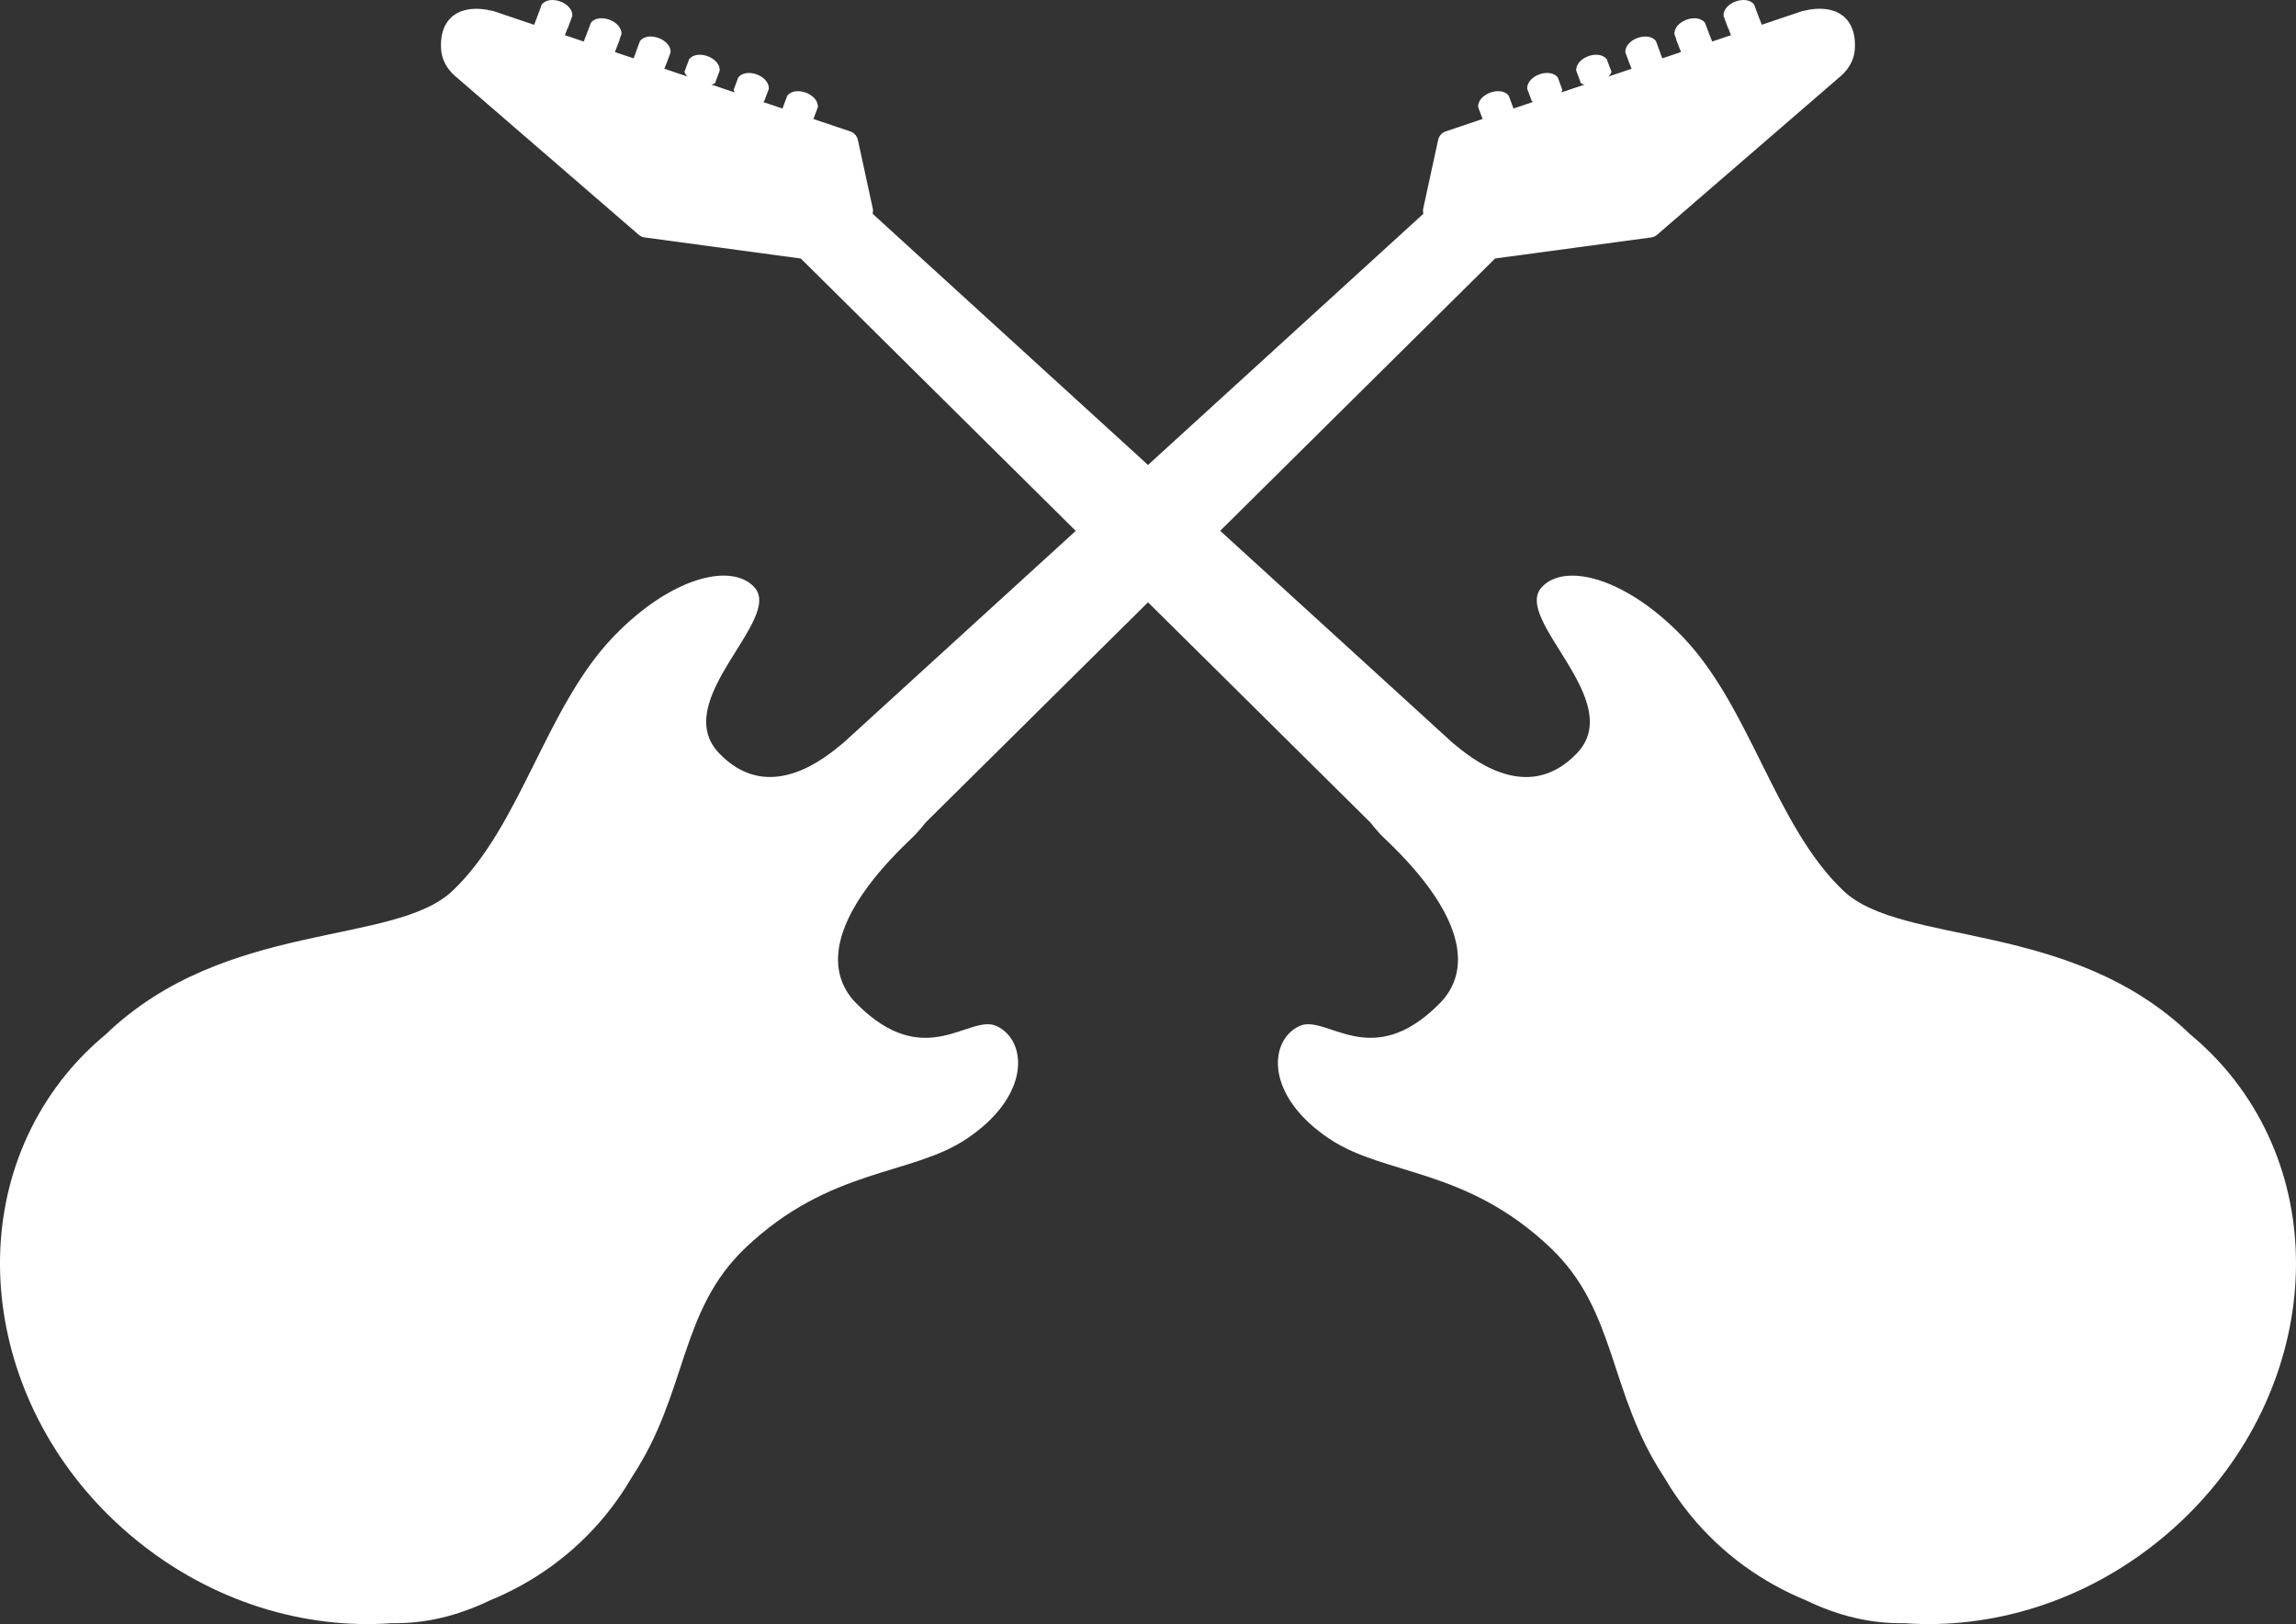 <svg version="1.1" id="图层_1" x="0px" y="0px" width="136.811px" height="96.757px" viewBox="0 0 136.811 96.757" enable-background="new 0 0 136.811 96.757" xml:space="preserve" xmlns="http://www.w3.org/2000/svg" xmlns:xlink="http://www.w3.org/1999/xlink" xmlns:xml="http://www.w3.org/XML/1998/namespace">
  <rect x="0" y="0" width="136.811" height="96.757" fill="#333333" stroke="none"/>
  <path fill="#FFFFFF" d="M132.871,63.999c-0.715-0.877-1.506-1.661-2.35-2.364c-7.133-6.869-17.188-5.25-20.68-8.567
	c-4.076-3.875-5.536-10.924-9.574-15.127c-3.419-3.557-7.04-4.443-8.402-2.955c-1.756,1.913,5.104,6.76,2.094,9.896
	c-2.705,2.82-5.76,0.745-7.208-0.472c-0.056-0.047-0.113-0.087-0.169-0.132L72.708,31.625l-0.001-0.001L89.088,15.4l9.303-1.255
	c0.132-0.019,0.255-0.073,0.354-0.161l10.95-9.462c0.459-0.398,0.781-0.953,0.826-1.562c0-0.002,0-0.007,0-0.01
	c0.137-1.966-1.203-2.749-3.014-2.313c-0.025,0.007-0.05,0.007-0.076,0.011l-2.453,0.827l-0.181-0.464V1.011l-0.278-0.748
	c-0.483-0.594-1.847-0.098-1.821,0.677l0.276,0.747c0.005,0.003,0.01,0.004,0.016,0.009l0.153,0.4l-1.121,0.378l-0.311-0.804
	l-0.118-0.319c-0.483-0.595-1.847-0.1-1.822,0.675l0.114,0.308L99.871,2.34l0.293,0.761l-1.113,0.376l-0.108-0.282
	c0-0.003,0.003-0.007,0.003-0.01l-0.276-0.746c-0.483-0.595-1.847-0.098-1.823,0.676l0.277,0.748
	c0.001,0.001,0.004,0.001,0.008,0.002l0.088,0.231l-1.385,0.467c0.098-0.093,0.171-0.192,0.186-0.291L95.74,3.523
	c-0.483-0.594-1.846-0.097-1.821,0.677l0.277,0.748c0.057,0.048,0.134,0.074,0.224,0.091l-1.388,0.467
	c0.03-0.05,0.059-0.1,0.065-0.15l-0.275-0.748c-0.485-0.594-1.847-0.099-1.823,0.677l0.279,0.746
	c0.021,0.019,0.054,0.026,0.081,0.038L90.16,6.474c0.003-0.011,0.014-0.022,0.016-0.034l-0.278-0.746
	c-0.483-0.594-1.847-0.098-1.823,0.676l0.268,0.718l-2.197,0.74c-0.229,0.076-0.398,0.267-0.451,0.502l-0.889,4.095
	c-0.024,0.105-0.016,0.209,0.009,0.31L68.406,27.701L51.998,12.737c0.023-0.1,0.031-0.206,0.008-0.311l-0.889-4.095
	c-0.053-0.234-0.222-0.425-0.451-0.501l-2.197-0.74l0.268-0.717c0.022-0.776-1.339-1.272-1.823-0.678l-0.279,0.747
	c0.002,0.011,0.014,0.022,0.017,0.034l-1.198-0.405c0.028-0.013,0.06-0.02,0.082-0.037l0.279-0.747
	c0.022-0.774-1.339-1.271-1.823-0.677l-0.279,0.749c0.007,0.05,0.036,0.1,0.067,0.15l-1.394-0.47
	c0.088-0.016,0.166-0.043,0.224-0.091L42.887,4.2c0.023-0.774-1.339-1.271-1.822-0.677l-0.278,0.748
	c0.015,0.101,0.089,0.198,0.185,0.291l-1.386-0.467l0.09-0.231c0.001-0.001,0.006-0.001,0.007-0.002l0.277-0.748
	c0.024-0.774-1.338-1.271-1.823-0.676l-0.276,0.746c0,0.003,0.002,0.007,0.002,0.01l-0.108,0.282L36.64,3.101l0.293-0.761
	l-0.015-0.006l0.115-0.308c0.024-0.775-1.339-1.271-1.822-0.675l-0.117,0.319l-0.312,0.804l-1.121-0.378l0.152-0.4
	c0.005-0.003,0.011-0.005,0.016-0.009l0.276-0.747c0.026-0.775-1.338-1.271-1.821-0.677l-0.278,0.748v0.001l-0.178,0.466
	L29.373,0.65c-0.025-0.004-0.049-0.004-0.074-0.01c-1.809-0.437-3.15,0.347-3.014,2.312c0,0.003,0,0.008,0,0.011
	c0.044,0.608,0.365,1.162,0.827,1.561l10.948,9.463c0.1,0.087,0.223,0.144,0.355,0.159l9.302,1.256l16.38,16.223l0.003,0.003
	L50.231,44.276c-0.056,0.047-0.112,0.086-0.168,0.133c-1.449,1.214-4.503,3.29-7.209,0.47c-3.011-3.135,3.849-7.983,2.094-9.895
	c-1.363-1.488-4.986-0.602-8.402,2.955c-4.038,4.204-5.499,11.252-9.575,15.127c-3.492,3.319-13.546,1.7-20.678,8.567
	c-0.845,0.702-1.636,1.485-2.352,2.364c-6.586,8.07-4.728,20.488,4.155,27.736c4.555,3.719,10.071,5.348,15.253,4.971
	c2.035,0.034,3.964-0.456,5.808-1.342c2.655-1.084,5.048-2.789,6.945-5.115c0.588-0.721,1.104-1.476,1.559-2.26
	c3.318-5.011,2.792-9.876,6.753-13.64c5.033-4.783,9.86-4.296,13.15-6.478c3.895-2.582,3.654-5.875,1.829-6.736
	c-1.62-0.766-4.255,2.795-8.364-1.35c-1.972-1.989-1.494-5.293,3.216-9.769c0.346-0.33,0.641-0.663,0.895-0.996l13.267-13.136
	l13.265,13.136c0.255,0.333,0.548,0.667,0.895,0.996c4.71,4.475,5.186,7.78,3.216,9.769c-4.109,4.145-6.744,0.583-8.364,1.35
	c-1.826,0.862-2.065,4.156,1.829,6.736c3.289,2.182,8.117,1.694,13.149,6.478c3.963,3.766,3.437,8.63,6.753,13.64
	c0.455,0.784,0.972,1.539,1.561,2.26c1.896,2.324,4.289,4.031,6.945,5.115c1.842,0.886,3.771,1.376,5.806,1.342
	c5.184,0.377,10.699-1.252,15.254-4.971C137.598,84.485,139.455,72.067,132.871,63.999z" class="color c1"/>
</svg>